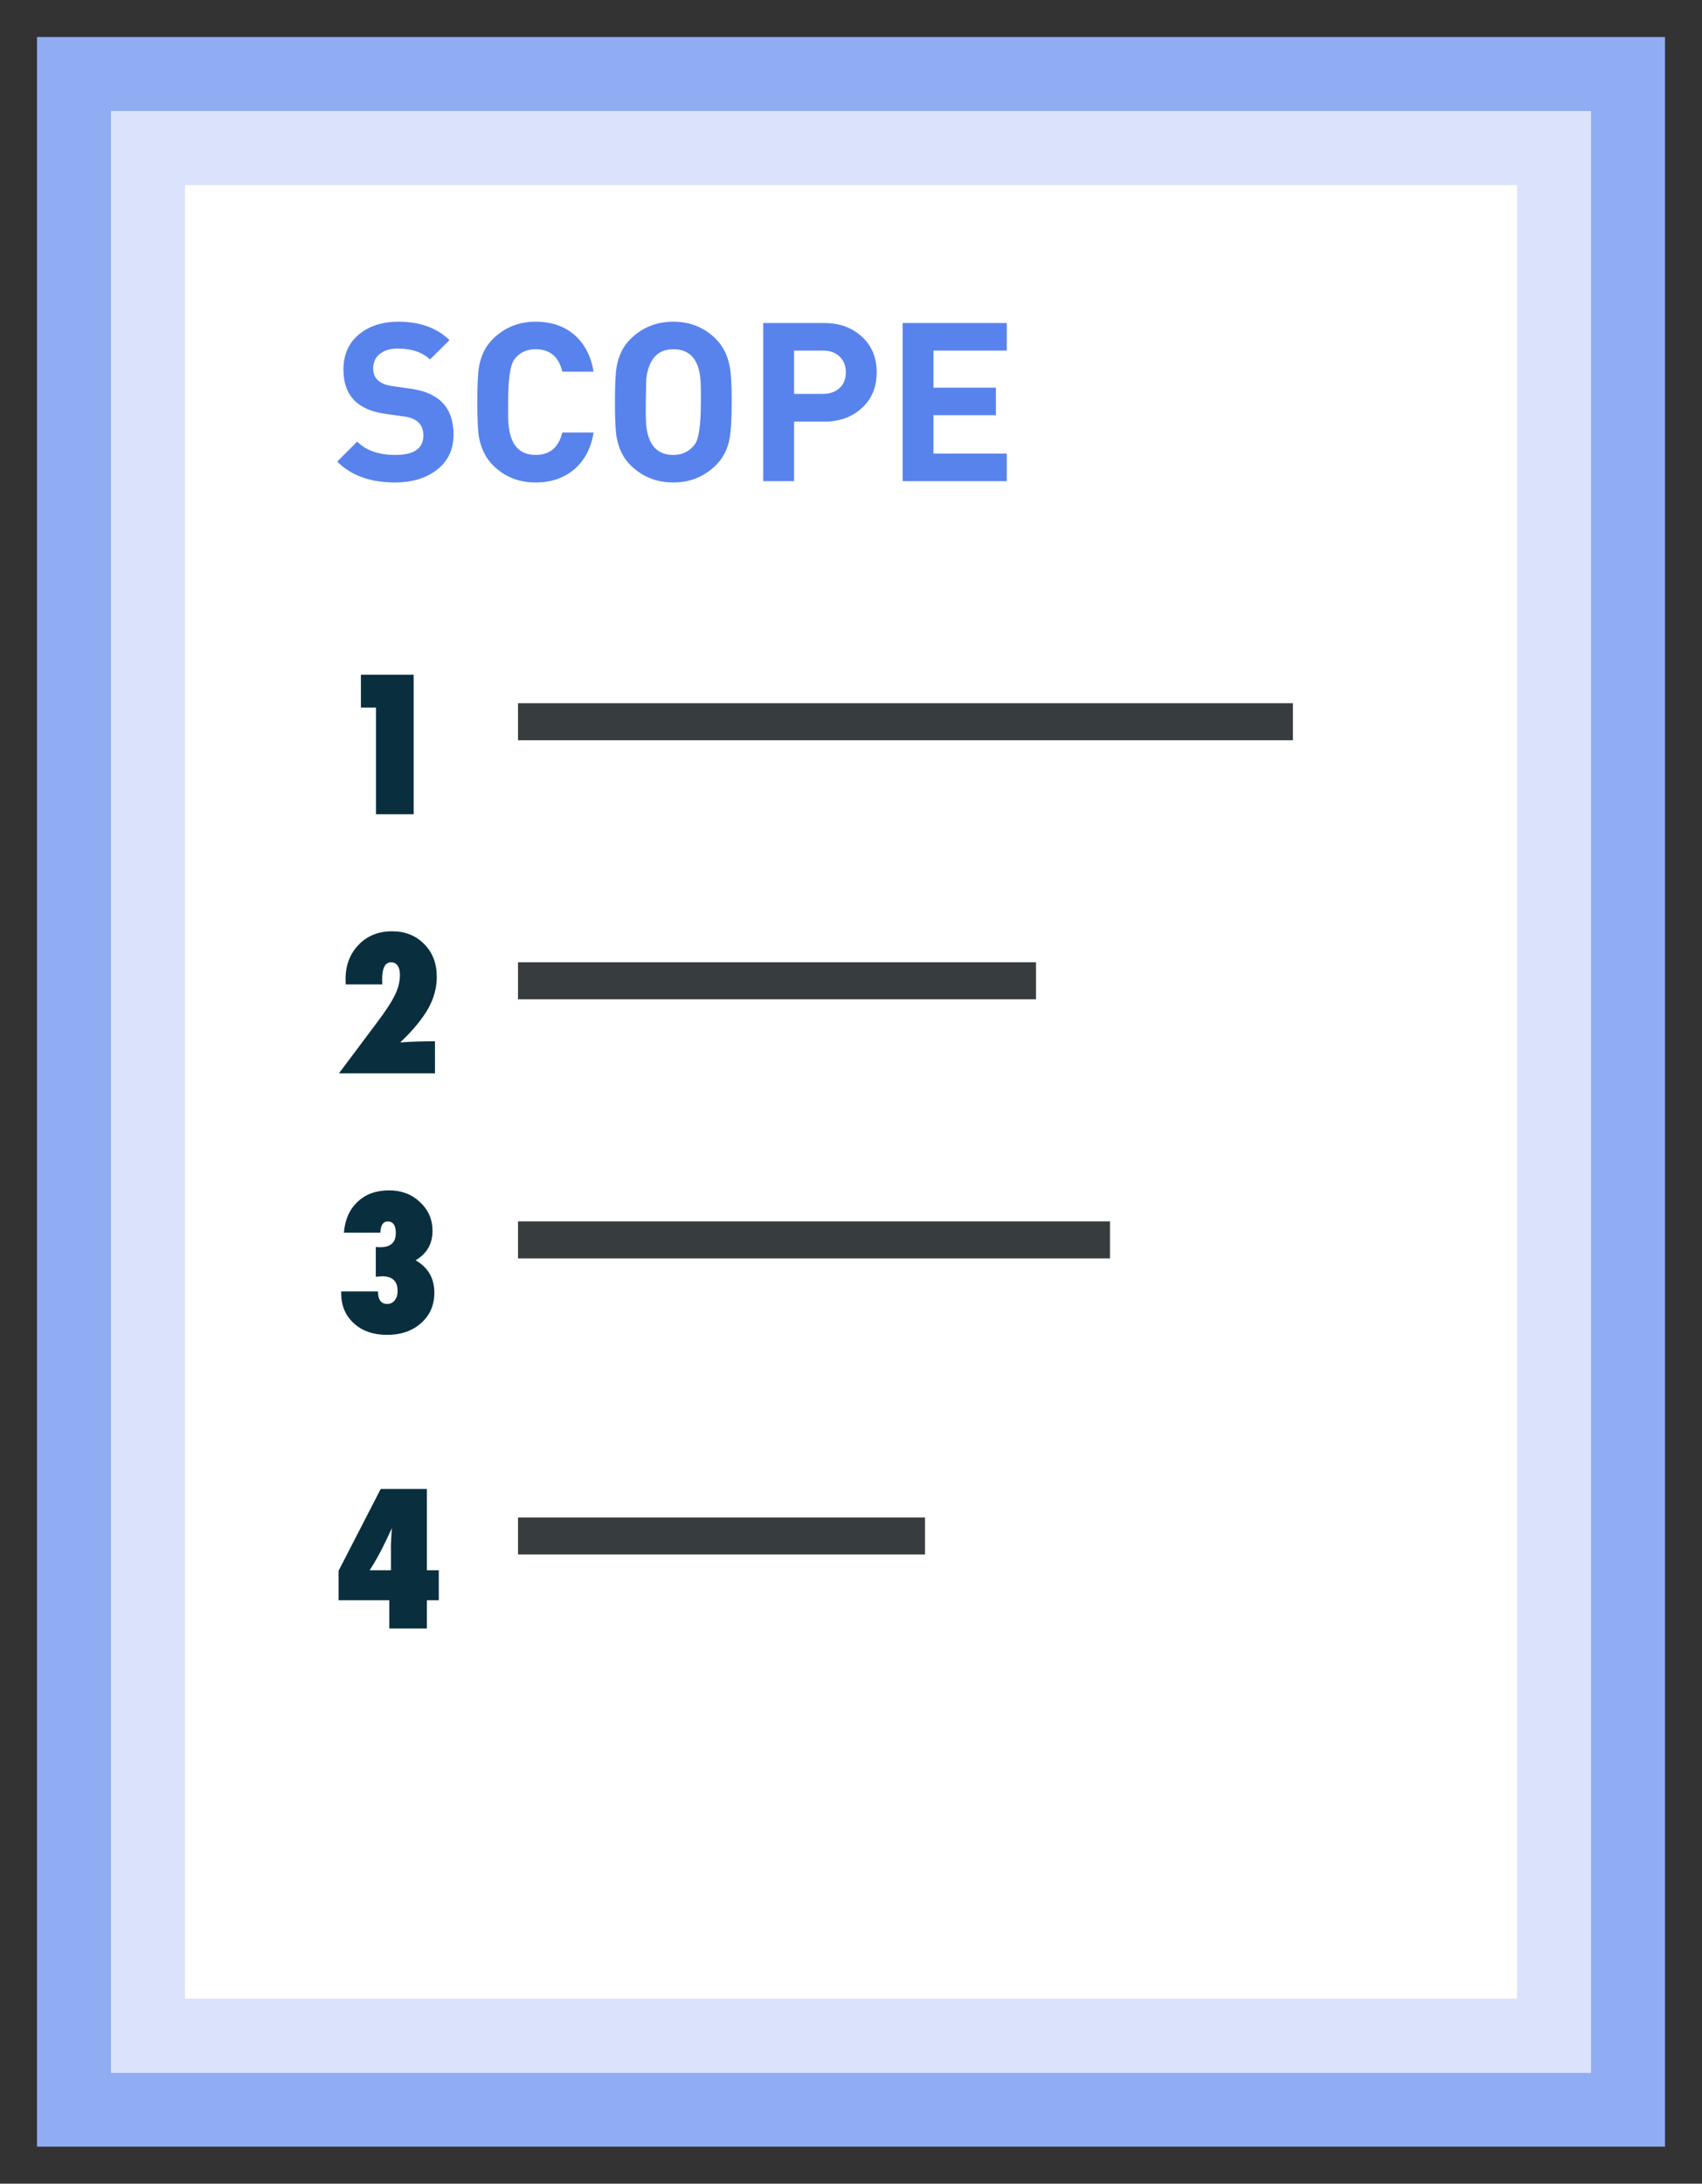 <?xml version="1.0" encoding="UTF-8" standalone="no"?>
<svg width="46px" height="59px" viewBox="0 0 46 59" version="1.1" xmlns="http://www.w3.org/2000/svg" xmlns:xlink="http://www.w3.org/1999/xlink" xmlns:sketch="http://www.bohemiancoding.com/sketch/ns">
    <rect x="0" y="0" width="46" height="59" fill="#333333" stroke="none"/>
    <!-- Generator: Sketch 3.1.1 (8761) - http://www.bohemiancoding.com/sketch -->
    <title>scope-dual</title>
    <desc>Created with Sketch.</desc>
    <defs></defs>
    <g id="Illustrations" stroke="none" stroke-width="1" fill="none" fill-rule="evenodd" sketch:type="MSPage">
        <g id="scope-dual" sketch:type="MSArtboardGroup">
            <g id="cooperative" sketch:type="MSLayerGroup" transform="translate(2, 2)">
                <rect id="Rectangle-22" stroke="#90ACF3" stroke-width="2" fill="#FFFFFF" sketch:type="MSShapeGroup" x="0" y="0" width="42" height="55"></rect>
                <rect id="Rectangle-29" stroke="#DAE3FB" stroke-width="2" fill="#FFFFFF" sketch:type="MSShapeGroup" x="2" y="2" width="38" height="51"></rect>
                <rect id="Rectangle-23" sketch:type="MSShapeGroup" x="2" y="6" width="9" height="9"></rect>
                <g id="three" transform="translate(12, 39)" fill="#373C3E" sketch:type="MSShapeGroup">
                    <rect id="Rectangle-28" x="0" y="0" width="11" height="1"></rect>
                </g>
                <g id="two" transform="translate(12, 31)" fill="#373C3E" sketch:type="MSShapeGroup">
                    <rect id="Rectangle-24" x="0" y="0" width="16" height="1"></rect>
                </g>
                <g id="one" transform="translate(12, 17)" fill="#373C3E" sketch:type="MSShapeGroup">
                    <rect id="Rectangle-24" x="0" y="0" width="20.944" height="1"></rect>
                    <rect id="Rectangle-24" x="0" y="7" width="14" height="1"></rect>
                </g>
            </g>
            <path d="M11.18,22 L10.162,22 L10.162,19.117 L9.754,19.117 L9.754,18.23 L11.18,18.23 L11.18,22 Z" id="1" fill="#092F3E" sketch:type="MSShapeGroup"></path>
            <path d="M11.756,29 L9.161,29 L10.191,27.625 C10.309,27.469 10.407,27.33 10.487,27.207 C10.567,27.084 10.629,26.975 10.675,26.881 C10.764,26.703 10.809,26.521 10.809,26.334 C10.809,26.231 10.788,26.15 10.746,26.09 C10.703,26.03 10.646,26 10.572,26 C10.41,26 10.328,26.153 10.328,26.458 C10.328,26.475 10.329,26.494 10.329,26.517 C10.33,26.54 10.331,26.567 10.333,26.598 L9.344,26.598 L9.339,26.461 C9.339,26.082 9.457,25.771 9.691,25.528 C9.927,25.284 10.229,25.162 10.597,25.162 C10.951,25.162 11.241,25.278 11.466,25.509 C11.692,25.735 11.805,26.03 11.805,26.395 C11.805,26.688 11.728,26.973 11.573,27.25 C11.495,27.388 11.394,27.533 11.269,27.685 C11.145,27.837 10.994,27.997 10.816,28.165 C10.969,28.154 11.124,28.146 11.279,28.141 C11.434,28.136 11.594,28.133 11.756,28.133 L11.756,29 Z" id="2" fill="#092F3E" sketch:type="MSShapeGroup"></path>
            <path d="M9.222,34.892 L10.216,34.892 C10.216,35.118 10.299,35.231 10.465,35.231 C10.548,35.231 10.615,35.199 10.667,35.135 C10.72,35.07 10.746,34.986 10.746,34.882 C10.746,34.617 10.607,34.484 10.331,34.484 C10.311,34.484 10.287,34.485 10.257,34.488 C10.228,34.49 10.195,34.493 10.157,34.496 L10.157,33.693 C10.185,33.694 10.209,33.696 10.229,33.697 C10.25,33.697 10.266,33.698 10.279,33.698 C10.558,33.698 10.697,33.57 10.697,33.314 C10.697,33.106 10.624,33.002 10.479,33.002 C10.366,33.002 10.3,33.086 10.284,33.253 L10.279,33.305 L9.295,33.305 C9.323,32.953 9.446,32.676 9.664,32.472 C9.881,32.265 10.165,32.162 10.516,32.162 C10.851,32.162 11.13,32.268 11.351,32.479 C11.577,32.689 11.69,32.949 11.69,33.258 C11.69,33.605 11.538,33.869 11.234,34.052 C11.571,34.245 11.739,34.537 11.739,34.926 C11.739,35.263 11.62,35.537 11.38,35.749 C11.144,35.96 10.838,36.066 10.46,36.066 C10.09,36.066 9.793,35.963 9.566,35.756 C9.337,35.549 9.222,35.28 9.222,34.948 L9.222,34.892 Z" id="3" fill="#092F3E" sketch:type="MSShapeGroup"></path>
            <path d="M11.537,44 L10.521,44 L10.521,43.236 L9.151,43.236 L9.151,42.44 L10.289,40.23 L11.537,40.23 L11.537,42.425 L11.859,42.425 L11.859,43.236 L11.537,43.236 L11.537,44 Z M10.567,42.425 L10.567,41.72 C10.567,41.687 10.569,41.635 10.573,41.563 C10.578,41.492 10.584,41.4 10.592,41.288 L10.44,41.61 C10.366,41.768 10.291,41.915 10.216,42.051 C10.141,42.186 10.066,42.311 9.991,42.425 L10.567,42.425 Z" id="4" fill="#092F3E" sketch:type="MSShapeGroup"></path>
            <path d="M12.258,11.74 C12.258,12.164 12.094,12.492 11.766,12.724 C11.478,12.932 11.114,13.036 10.674,13.036 C10.01,13.036 9.49,12.848 9.114,12.472 L9.654,11.932 C9.894,12.172 10.238,12.292 10.686,12.292 C11.19,12.292 11.442,12.116 11.442,11.764 C11.442,11.472 11.272,11.302 10.932,11.254 L10.416,11.182 C9.66,11.078 9.282,10.68 9.282,9.988 C9.282,9.572 9.43,9.248 9.726,9.016 C9.998,8.8 10.346,8.692 10.77,8.692 C11.346,8.692 11.806,8.858 12.15,9.19 L11.622,9.712 C11.414,9.516 11.122,9.418 10.746,9.418 C10.558,9.418 10.406,9.46 10.29,9.544 C10.154,9.64 10.086,9.778 10.086,9.958 C10.086,10.226 10.26,10.384 10.608,10.432 L11.112,10.504 C11.876,10.612 12.258,11.024 12.258,11.74 L12.258,11.74 Z M16.044,11.686 C15.976,12.106 15.803,12.436 15.525,12.676 C15.247,12.916 14.896,13.036 14.472,13.036 C14.016,13.036 13.632,12.88 13.32,12.568 C13.132,12.38 13.008,12.134 12.948,11.83 C12.916,11.666 12.9,11.344 12.9,10.864 C12.9,10.392 12.916,10.07 12.948,9.898 C13.004,9.594 13.128,9.348 13.32,9.16 C13.636,8.848 14.02,8.692 14.472,8.692 C14.9,8.692 15.251,8.811 15.525,9.049 C15.799,9.287 15.972,9.618 16.044,10.042 L15.198,10.042 C15.102,9.638 14.862,9.436 14.478,9.436 C14.226,9.436 14.032,9.53 13.896,9.718 C13.788,9.87 13.734,10.252 13.734,10.864 L13.734,11.248 C13.734,11.324 13.738,11.404 13.746,11.488 C13.798,12.024 14.042,12.292 14.478,12.292 C14.858,12.292 15.098,12.09 15.198,11.686 L16.044,11.686 Z M19.776,10.864 C19.776,11.3 19.758,11.622 19.722,11.83 C19.67,12.13 19.546,12.376 19.35,12.568 C19.034,12.88 18.65,13.036 18.198,13.036 C17.742,13.036 17.356,12.88 17.04,12.568 C16.852,12.384 16.728,12.138 16.668,11.83 C16.636,11.666 16.62,11.344 16.62,10.864 C16.62,10.392 16.636,10.07 16.668,9.898 C16.724,9.594 16.848,9.348 17.04,9.16 C17.356,8.848 17.742,8.692 18.198,8.692 C18.654,8.692 19.038,8.848 19.35,9.16 C19.538,9.348 19.662,9.594 19.722,9.898 C19.758,10.078 19.776,10.4 19.776,10.864 L19.776,10.864 Z M18.942,10.864 L18.942,10.552 C18.942,10.432 18.938,10.328 18.93,10.24 C18.882,9.704 18.638,9.436 18.198,9.436 C17.774,9.436 17.53,9.704 17.466,10.24 L17.454,10.864 C17.45,11.14 17.454,11.348 17.466,11.488 C17.518,12.024 17.762,12.292 18.198,12.292 C18.442,12.292 18.636,12.196 18.78,12.004 C18.888,11.86 18.942,11.48 18.942,10.864 L18.942,10.864 Z M23.694,10.06 C23.694,10.46 23.56,10.782 23.292,11.026 C23.024,11.27 22.688,11.392 22.284,11.392 L21.462,11.392 L21.462,13 L20.628,13 L20.628,8.728 L22.284,8.728 C22.688,8.728 23.024,8.85 23.292,9.094 C23.56,9.338 23.694,9.66 23.694,10.06 L23.694,10.06 Z M22.86,10.06 C22.86,9.88 22.803,9.737 22.689,9.631 C22.575,9.525 22.426,9.472 22.242,9.472 L21.462,9.472 L21.462,10.642 L22.242,10.642 C22.426,10.642 22.575,10.59 22.689,10.486 C22.803,10.382 22.86,10.24 22.86,10.06 L22.86,10.06 Z M27.21,13 L24.396,13 L24.396,8.728 L27.21,8.728 L27.21,9.472 L25.23,9.472 L25.23,10.474 L26.916,10.474 L26.916,11.218 L25.23,11.218 L25.23,12.256 L27.21,12.256 L27.21,13 Z" id="SCOPE" fill="#5883ED" sketch:type="MSShapeGroup"></path>
        </g>
    </g>
</svg>
